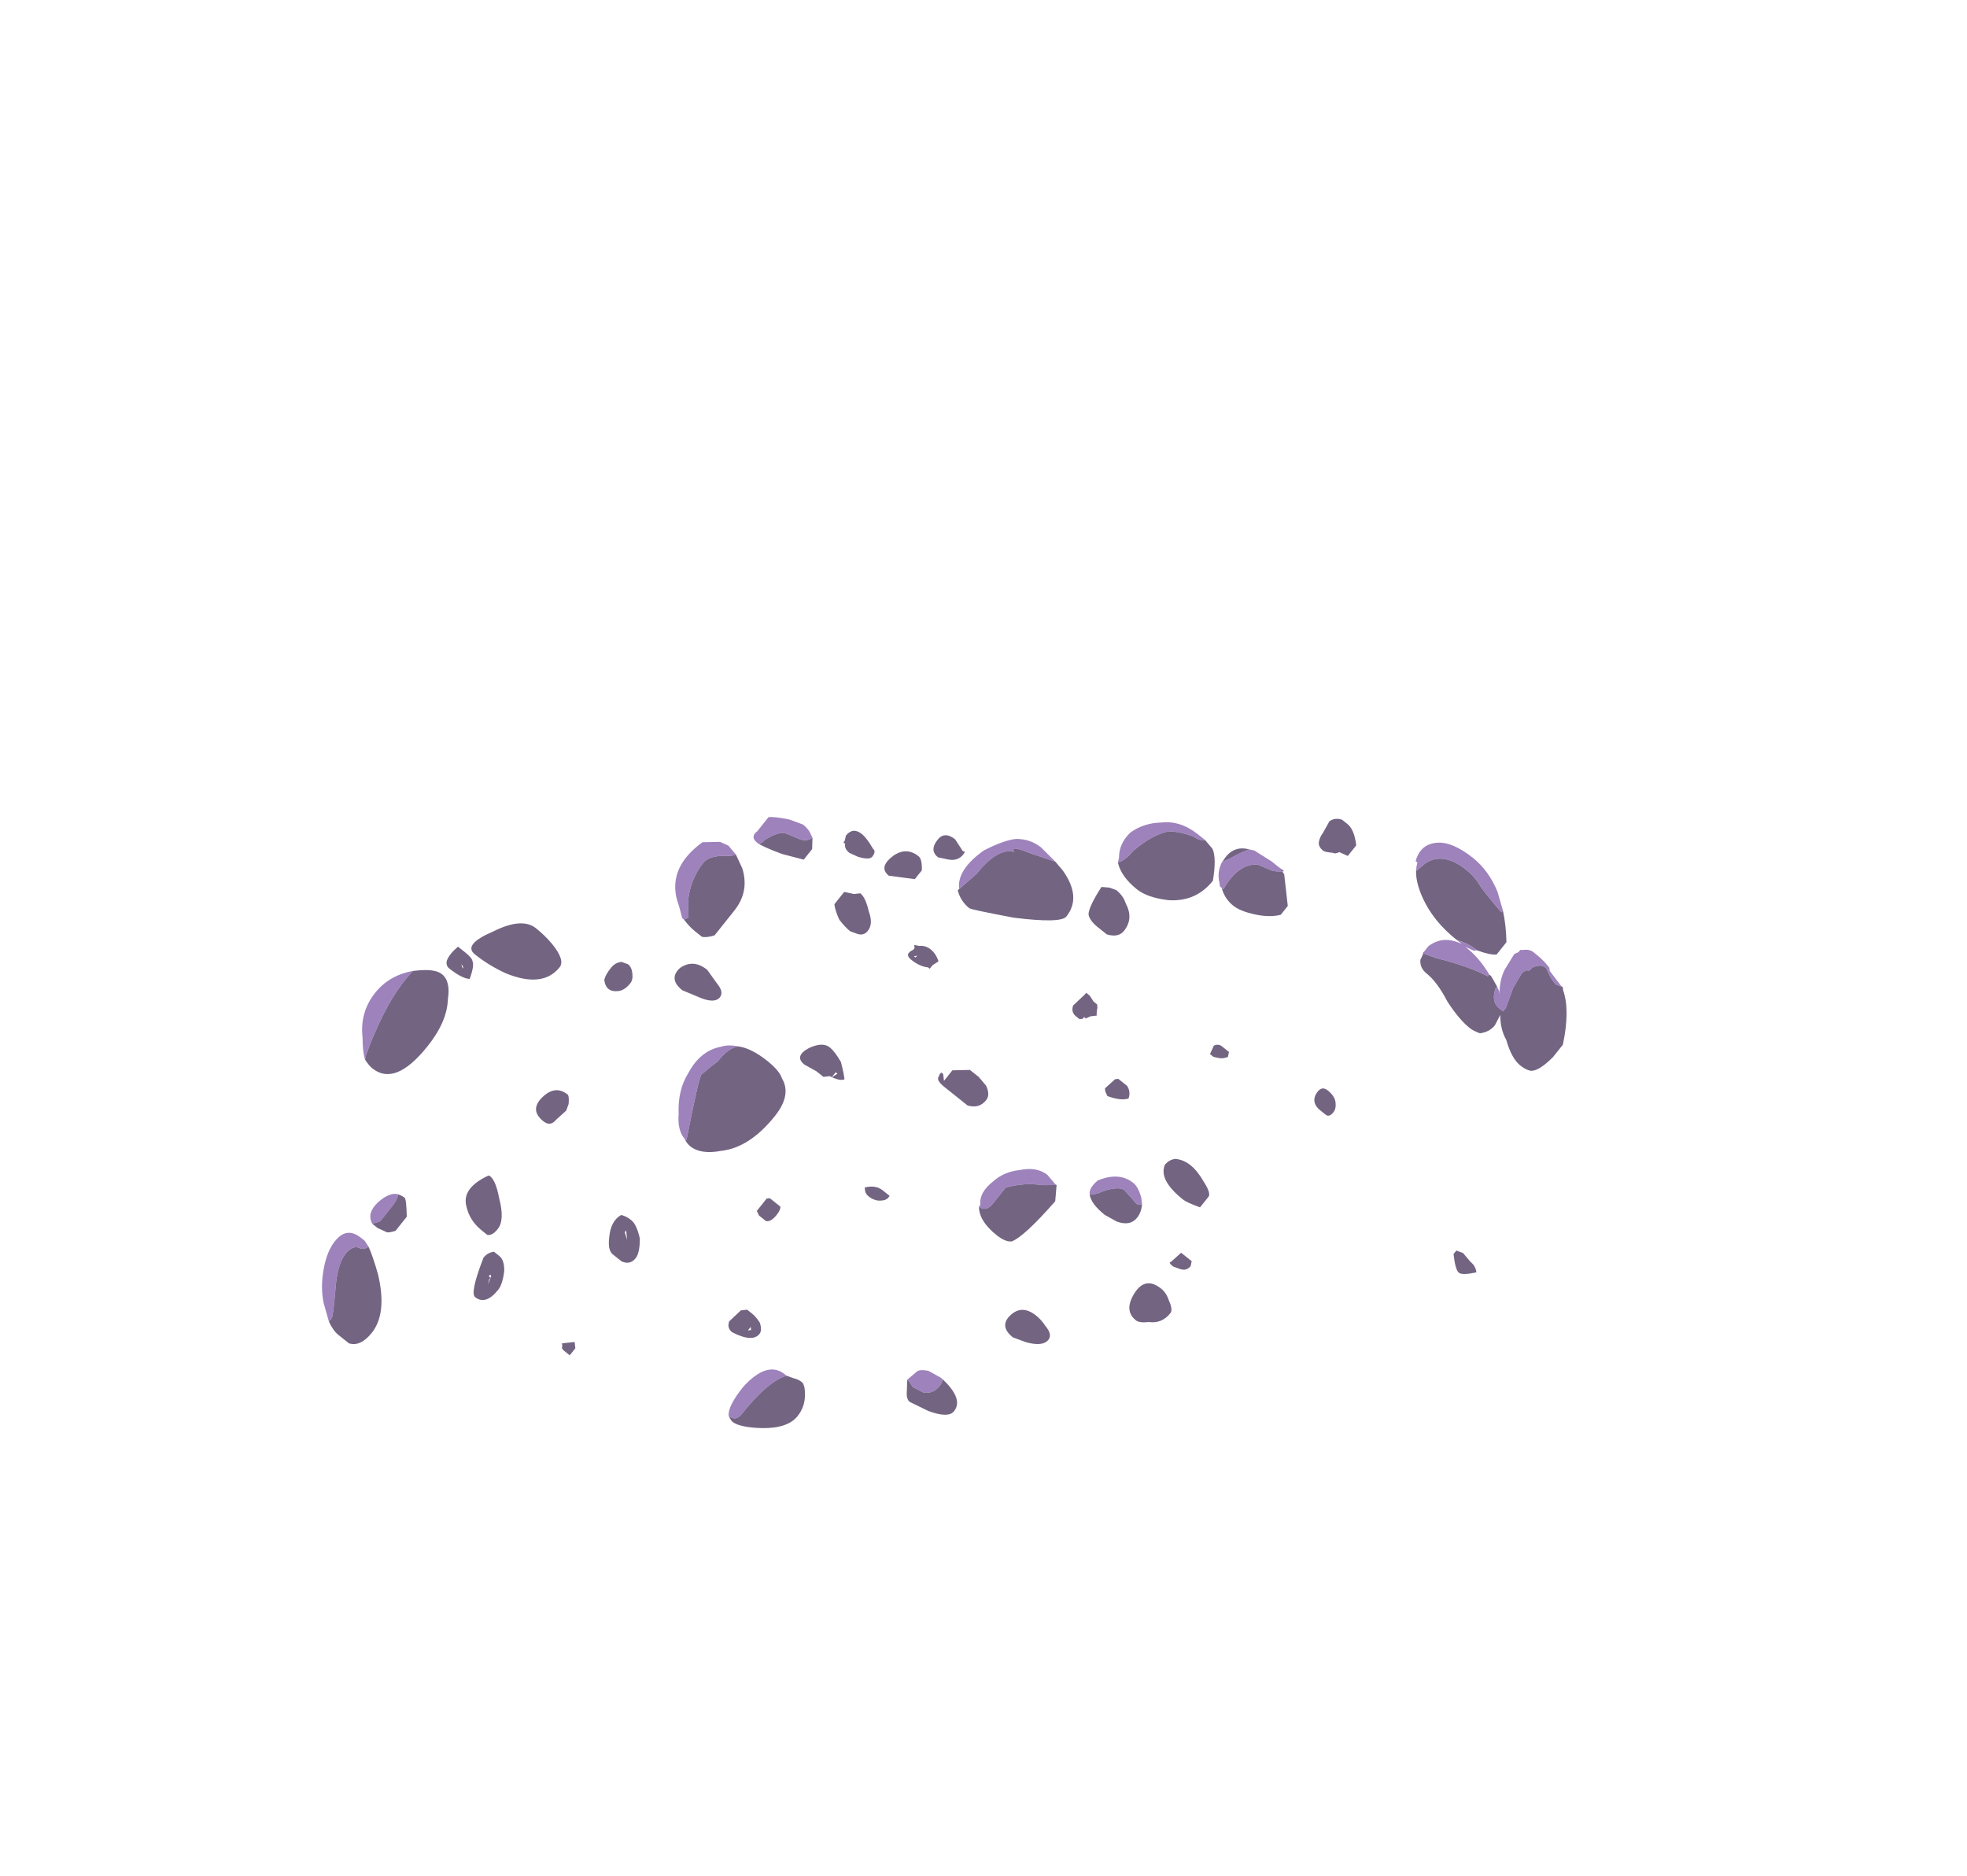<?xml version="1.0" encoding="UTF-8" standalone="no"?>
<svg xmlns:ffdec="https://www.free-decompiler.com/flash" xmlns:xlink="http://www.w3.org/1999/xlink" ffdec:objectType="frame" height="291.65px" width="305.9px" xmlns="http://www.w3.org/2000/svg">
  <g transform="matrix(1.0, 0.0, 0.0, 1.0, 138.5, 233.55)">
    <use ffdec:characterId="1038" height="23.0" transform="matrix(4.364, -5.473, 5.473, 4.364, -108.308, -43.866)" width="24.0" xlink:href="#shape0"/>
  </g>
  <defs>
    <g id="shape0" transform="matrix(1.0, 0.0, 0.0, 1.0, 7.1, 22.15)">
      <path d="M1.3 -21.35 L1.3 -21.15 Q1.3 -20.95 1.25 -20.9 1.2 -20.8 0.9 -20.7 0.8 -20.85 0.8 -21.2 0.8 -21.3 0.9 -21.35 1.05 -21.4 1.3 -21.35 M0.25 -21.8 L0.3 -21.75 Q0.6 -21.45 0.6 -21.25 0.6 -21.0 0.25 -20.8 -0.15 -20.5 -0.85 -20.5 -2.0 -20.5 -2.0 -21.15 -2.0 -21.25 -1.95 -21.4 L-1.85 -21.45 Q-1.55 -21.55 -1.35 -21.6 -0.45 -21.85 0.2 -21.8 L0.25 -21.8 M3.05 -17.85 Q2.85 -17.85 2.75 -17.95 2.65 -18.05 2.65 -18.15 2.65 -18.25 2.75 -18.35 2.85 -18.4 3.05 -18.4 3.2 -18.4 3.3 -18.3 L3.35 -18.15 Q3.35 -18.05 3.25 -17.95 3.15 -17.85 3.05 -17.85 M4.9 -17.8 L5.0 -17.75 5.3 -18.0 Q5.7 -18.25 6.15 -18.25 6.35 -18.25 6.55 -18.0 6.65 -17.85 6.75 -17.8 L6.6 -17.5 Q6.3 -17.05 5.75 -17.05 L5.05 -17.05 Q4.9 -17.15 4.85 -17.25 L4.85 -17.45 Q4.85 -17.6 4.9 -17.8 M2.65 -19.75 Q2.55 -19.3 2.35 -19.3 1.75 -19.3 1.5 -20.15 1.4 -20.55 1.4 -20.95 1.4 -21.3 2.05 -20.95 2.7 -20.65 2.7 -20.25 2.7 -20.0 2.65 -19.75 M1.0 -21.0 L1.0 -20.95 1.05 -21.05 1.0 -21.0 M0.1 -17.25 L-0.05 -17.2 -0.35 -17.25 Q-0.55 -17.25 -0.55 -17.45 -0.55 -17.85 -0.15 -17.8 0.25 -17.75 0.25 -17.4 0.25 -17.35 0.1 -17.25 M3.45 -15.1 Q3.6 -14.85 3.6 -14.4 3.6 -14.05 3.5 -13.9 3.35 -13.5 2.75 -13.5 1.85 -13.5 1.4 -13.95 1.05 -14.25 1.05 -14.55 1.05 -14.65 1.1 -14.75 L1.1 -14.7 Q2.35 -15.35 2.45 -15.35 L2.7 -15.3 2.9 -15.25 Q3.3 -15.25 3.45 -15.1 M4.0 -17.2 Q4.35 -17.1 4.35 -16.7 L4.25 -16.35 Q4.2 -16.1 4.05 -16.1 3.85 -16.1 3.75 -16.5 L3.65 -16.85 Q3.65 -17.25 4.0 -17.2 M8.1 -16.7 L7.9 -16.55 7.6 -16.55 7.4 -17.0 Q7.25 -17.45 7.25 -17.6 L7.25 -17.55 Q7.3 -17.5 7.4 -17.5 7.7 -17.4 7.8 -17.25 L7.9 -16.9 Q7.95 -16.75 8.1 -16.7 M8.45 -16.1 L8.5 -16.1 8.6 -16.15 Q8.85 -16.15 8.85 -15.9 8.85 -15.75 8.75 -15.5 8.75 -15.4 8.6 -15.4 8.5 -15.4 8.4 -15.65 L8.35 -15.85 Q8.35 -16.0 8.45 -16.05 L8.45 -16.1 M7.0 -14.75 Q7.0 -14.9 7.05 -15.1 7.15 -15.3 7.25 -15.4 L7.6 -15.4 7.7 -15.2 7.8 -15.1 Q7.8 -14.95 7.6 -14.7 7.45 -14.45 7.25 -14.45 7.1 -14.45 7.05 -14.6 L7.0 -14.75 M8.5 -14.85 Q8.5 -15.15 8.9 -15.05 9.25 -14.95 9.25 -14.6 9.25 -14.5 9.05 -14.35 L8.8 -14.35 8.5 -14.85 M8.8 -14.55 L8.8 -14.55 M8.85 -14.5 L8.85 -14.5 M9.8 -14.5 Q10.05 -14.5 10.05 -14.2 L9.95 -13.9 Q10.0 -13.85 9.9 -13.85 9.7 -13.85 9.6 -14.05 L9.5 -14.25 Q9.5 -14.5 9.8 -14.5 M9.2 -13.45 L9.75 -13.35 Q10.5 -13.35 10.65 -13.0 10.7 -13.2 10.85 -12.7 L11.05 -12.15 11.0 -11.9 Q10.8 -11.2 10.25 -11.2 10.05 -11.2 9.5 -12.1 9.05 -12.95 9.05 -13.0 9.05 -13.25 9.2 -13.45 M11.25 -11.0 L11.35 -10.85 11.4 -10.7 Q11.4 -10.5 11.3 -10.35 11.15 -10.0 10.8 -10.0 10.6 -10.0 10.5 -10.25 10.5 -10.35 10.5 -10.5 10.5 -10.75 10.6 -10.85 10.75 -10.95 11.25 -11.0 M7.45 -13.3 L7.45 -13.25 7.5 -13.25 7.45 -13.3 M7.65 -13.45 L7.7 -13.35 Q7.8 -13.25 7.8 -13.1 7.8 -12.95 7.7 -12.8 L7.55 -12.85 7.45 -12.85 7.45 -12.9 Q7.35 -13.05 7.35 -13.3 7.35 -13.5 7.55 -13.4 L7.6 -13.4 7.65 -13.45 M6.25 -10.75 L6.25 -10.5 6.2 -10.25 Q6.1 -10.05 5.95 -10.05 5.7 -10.05 5.6 -10.3 L5.6 -10.95 Q5.6 -11.2 5.7 -11.2 5.85 -11.25 5.8 -11.15 L5.7 -11.05 6.0 -11.05 6.25 -10.75 M8.65 -9.65 Q8.65 -9.8 8.8 -9.85 L9.15 -9.8 9.2 -9.8 9.2 -9.7 9.15 -9.55 9.15 -9.45 9.1 -9.4 Q9.0 -9.35 8.95 -9.3 L8.85 -9.4 8.75 -9.45 8.75 -9.5 8.7 -9.5 8.65 -9.55 8.65 -9.65 M8.1 -8.1 L8.15 -8.05 8.15 -7.8 Q8.1 -7.65 7.95 -7.6 7.8 -7.7 7.7 -8.0 L7.75 -8.1 7.8 -8.15 8.1 -8.1 M4.7 -13.5 Q4.7 -13.35 4.6 -13.1 4.45 -12.9 4.35 -12.8 4.25 -12.85 4.2 -13.1 4.15 -13.15 4.1 -13.2 L4.1 -13.4 4.05 -13.7 Q4.05 -14.0 4.4 -13.85 4.7 -13.7 4.7 -13.5 M4.35 -13.0 L4.35 -13.05 4.2 -13.05 4.35 -13.0 M1.25 -12.45 L1.25 -12.15 Q1.2 -12.1 1.05 -12.1 0.85 -12.1 0.8 -12.2 L0.8 -12.4 0.85 -12.5 1.2 -12.5 1.25 -12.45 M2.75 -10.95 Q2.95 -10.8 2.95 -10.6 L2.95 -10.4 2.9 -10.4 Q2.8 -10.4 2.7 -10.55 2.65 -10.65 2.65 -10.75 2.65 -10.85 2.7 -10.9 L2.75 -10.95 M0.5 -6.95 Q0.45 -6.3 0.1 -6.3 -0.1 -6.3 -0.25 -6.75 L-0.35 -7.2 Q-0.35 -7.3 -0.2 -7.4 L0.0 -7.55 0.0 -7.5 -0.05 -7.35 0.0 -7.1 Q0.1 -6.9 0.35 -6.9 0.45 -6.9 0.5 -6.95 M5.45 -7.65 L5.15 -7.45 Q4.1 -7.5 3.85 -7.65 3.75 -7.75 3.75 -8.0 3.75 -8.5 4.0 -8.7 4.0 -8.5 4.25 -8.5 L4.7 -8.5 Q5.05 -8.25 5.25 -7.9 L5.45 -7.65 M6.3 -5.9 Q6.15 -5.8 6.0 -5.8 5.75 -5.8 5.65 -6.1 L5.6 -6.4 Q5.6 -6.8 5.75 -6.95 5.8 -6.85 6.0 -6.75 6.3 -6.55 6.3 -6.4 L6.25 -6.1 Q6.2 -5.95 6.3 -5.9 M4.2 -4.4 Q4.2 -4.75 4.65 -4.8 5.1 -4.85 5.1 -4.4 5.1 -4.25 5.0 -4.1 4.9 -3.9 4.8 -3.9 4.5 -3.9 4.35 -4.15 4.2 -4.3 4.2 -4.4 M5.7 -4.6 L6.0 -4.55 6.0 -4.25 5.9 -4.2 Q5.75 -4.2 5.7 -4.35 L5.65 -4.5 Q5.65 -4.65 5.7 -4.6 M4.65 -4.15 L4.65 -4.15 M2.55 -6.65 Q2.9 -6.6 2.9 -6.2 2.9 -6.05 2.85 -5.9 2.8 -5.65 2.65 -5.65 2.45 -5.65 2.3 -6.0 L2.2 -6.3 Q2.2 -6.7 2.55 -6.65 M10.15 -6.5 L10.05 -6.45 Q9.95 -6.5 9.9 -6.6 L9.85 -6.7 Q9.85 -6.85 9.85 -6.8 L10.05 -6.85 Q10.15 -6.8 10.15 -6.7 L10.15 -6.5 M10.85 -4.25 Q10.85 -4.05 10.75 -3.95 10.65 -3.85 10.55 -3.85 10.4 -3.85 10.4 -3.95 L10.4 -4.1 Q10.4 -4.35 10.6 -4.4 10.85 -4.45 10.85 -4.25 M7.55 -5.95 Q7.65 -5.8 7.65 -5.6 7.65 -5.4 7.55 -5.15 7.45 -4.85 7.35 -4.85 L7.05 -4.85 Q6.95 -5.15 6.95 -5.25 6.95 -5.95 7.3 -6.05 7.45 -6.05 7.55 -5.95 M11.9 -11.05 Q12.05 -10.95 12.3 -10.95 12.85 -10.85 13.15 -10.6 13.3 -10.4 13.4 -10.1 13.4 -9.95 13.5 -9.85 L13.45 -9.6 Q13.35 -9.4 12.9 -9.15 12.3 -9.15 11.95 -9.65 11.7 -10.05 11.7 -10.35 11.7 -10.8 11.9 -11.05 M13.35 -9.25 L13.4 -9.25 Q13.8 -9.3 13.95 -8.95 13.8 -9.05 13.55 -9.15 L13.35 -9.25 M14.05 -8.15 L14.0 -8.0 13.5 -7.5 13.25 -7.5 Q13.05 -7.65 12.9 -7.95 12.75 -8.25 12.75 -8.45 12.75 -8.7 12.9 -8.9 L12.9 -8.85 Q13.55 -8.95 13.8 -8.6 L13.9 -8.25 Q13.95 -8.15 14.05 -8.05 L14.05 -8.15 M15.05 -7.45 Q14.95 -7.6 14.95 -7.65 14.95 -7.8 15.05 -7.85 15.15 -7.9 15.25 -7.9 L15.55 -7.95 Q15.7 -7.9 15.75 -7.75 L15.75 -7.6 Q15.75 -7.4 15.5 -7.15 L15.2 -7.15 15.15 -7.35 Q15.05 -7.4 15.05 -7.45 M15.95 -5.8 L15.9 -5.75 16.15 -5.7 Q16.6 -5.55 16.6 -4.9 16.6 -4.65 16.5 -4.4 16.4 -4.0 16.35 -3.7 L16.4 -3.7 Q16.2 -3.45 15.9 -3.2 L15.55 -3.2 Q15.45 -3.3 15.35 -3.6 L15.3 -3.65 15.35 -3.6 15.35 -3.65 Q15.35 -3.85 15.25 -4.1 15.25 -4.75 15.5 -5.25 15.7 -5.65 15.95 -5.8 M15.1 -3.05 L15.1 -3.0 15.0 -2.75 14.95 -2.75 Q14.65 -2.65 14.65 -2.4 14.65 -2.35 14.65 -2.3 L14.75 -2.3 15.2 -2.45 15.55 -2.5 Q15.65 -2.5 15.7 -2.45 15.7 -2.4 15.8 -2.4 15.85 -2.4 15.95 -2.3 16.0 -2.25 16.0 -2.15 L15.9 -1.95 Q15.85 -1.8 15.85 -1.75 L15.9 -1.6 15.85 -1.55 Q15.6 -1.15 14.9 -0.8 L14.55 -0.8 Q14.1 -0.85 14.0 -1.0 13.95 -1.1 13.95 -1.25 13.95 -1.5 14.2 -1.85 14.3 -2.1 14.55 -2.3 L14.3 -2.25 Q14.1 -2.25 13.95 -2.4 13.9 -2.55 13.9 -2.65 13.9 -2.95 14.05 -3.4 14.25 -3.85 14.25 -4.15 14.25 -4.35 14.4 -4.45 L14.6 -4.5 14.55 -4.5 14.65 -4.2 Q14.95 -3.55 15.05 -3.05 L15.1 -3.05 M15.9 -2.85 Q15.95 -2.85 16.0 -2.8 L15.95 -2.85 15.9 -2.85 M9.85 0.2 L9.9 0.35 9.85 0.6 Q9.85 0.75 9.75 0.85 9.5 0.65 9.5 0.55 9.5 0.45 9.75 0.2 L9.85 0.2 M-5.15 -18.75 Q-5.25 -18.55 -5.5 -18.2 -6.05 -17.5 -6.6 -17.5 -7.0 -17.5 -7.1 -17.75 -7.1 -17.9 -7.1 -18.05 -7.1 -18.2 -7.0 -18.4 L-6.9 -18.4 Q-6.85 -18.4 -6.4 -18.7 -5.9 -19.05 -5.6 -19.05 -5.35 -19.05 -5.3 -18.9 -5.3 -18.8 -5.15 -18.75 M-3.85 -19.0 Q-3.8 -18.9 -3.8 -18.8 -3.8 -18.75 -4.1 -18.5 L-4.5 -18.5 Q-4.65 -18.6 -4.65 -18.65 L-4.7 -18.85 -4.7 -19.0 -4.55 -18.9 -4.1 -18.9 Q-3.95 -18.9 -3.85 -18.95 L-3.85 -19.0 M-4.05 -18.8 L-4.05 -18.8 M-3.1 -17.6 Q-2.85 -17.95 -2.25 -17.65 -2.2 -17.5 -2.5 -17.15 -2.8 -16.75 -3.05 -16.75 -3.25 -16.75 -3.3 -16.85 L-3.3 -17.0 Q-3.3 -17.35 -3.1 -17.6 M-4.1 -15.9 Q-4.55 -15.9 -4.55 -16.2 -4.55 -16.35 -3.75 -16.6 -3.6 -16.6 -3.5 -16.5 L-3.5 -16.35 Q-3.5 -16.2 -3.7 -16.05 -3.95 -15.9 -4.1 -15.9 M-4.0 -16.2 L-4.15 -16.15 -4.05 -16.2 -4.0 -16.2 Q-3.95 -16.2 -3.95 -16.25 L-4.0 -16.25 -4.0 -16.2 M-0.2 -17.5 L-0.2 -17.5 M-1.65 -14.7 Q-1.35 -14.9 -1.1 -14.8 -1.05 -14.7 -1.05 -14.55 -1.05 -14.4 -1.25 -14.15 -1.5 -13.95 -1.65 -13.95 -1.85 -13.95 -1.9 -14.15 L-1.9 -14.4 Q-1.9 -14.55 -1.65 -14.7 M-1.45 -14.35 L-1.3 -14.5 -1.35 -14.5 -1.45 -14.35 M-1.0 -11.15 Q-1.0 -11.05 -1.05 -10.9 -1.15 -10.75 -1.25 -10.75 -1.5 -10.75 -1.6 -11.25 -1.6 -11.4 -1.45 -11.45 L-1.1 -11.4 -1.0 -11.3 -1.0 -11.15 M-1.3 -11.25 L-1.3 -11.25 M-1.25 -11.0 L-1.35 -11.0 -1.3 -10.95 -1.25 -11.0 M-3.95 -13.85 L-4.05 -13.75 -4.25 -13.75 -4.25 -13.9 Q-4.25 -14.0 -4.2 -14.0 L-4.15 -14.05 -3.95 -13.85 M-1.6 -9.7 L-1.55 -9.55 Q-1.5 -9.45 -1.5 -9.35 -1.5 -9.25 -1.7 -9.1 -1.9 -8.95 -2.15 -8.95 -2.5 -8.95 -2.85 -9.4 -3.15 -9.8 -3.15 -10.0 -3.15 -10.05 -3.1 -10.15 -3.1 -9.95 -2.9 -9.95 -1.95 -9.95 -1.6 -9.7" fill="#443059" fill-opacity="0.749" fill-rule="evenodd" stroke="none"/>
      <path d="M0.25 -21.8 L0.2 -21.8 Q-0.45 -21.85 -1.35 -21.6 -1.55 -21.55 -1.85 -21.45 L-1.95 -21.4 Q-1.85 -21.55 -1.6 -21.75 -1.2 -22.15 -0.65 -22.15 -0.15 -22.15 0.25 -21.8 M6.75 -17.8 Q6.65 -17.85 6.55 -18.0 6.35 -18.25 6.15 -18.25 5.7 -18.25 5.3 -18.0 L5.0 -17.75 4.9 -17.8 4.9 -17.85 5.05 -18.05 5.15 -18.2 Q5.6 -18.8 6.5 -18.55 L6.75 -18.25 6.8 -18.05 6.75 -17.8 M1.1 -14.75 Q1.15 -15.0 1.45 -15.2 1.85 -15.55 2.3 -15.6 2.85 -15.7 3.2 -15.4 3.35 -15.3 3.45 -15.1 3.3 -15.25 2.9 -15.25 L2.7 -15.3 2.45 -15.35 Q2.35 -15.35 1.1 -14.7 L1.1 -14.75 M7.25 -17.6 Q7.25 -17.8 7.45 -17.75 L7.85 -17.75 Q7.95 -17.65 8.1 -17.35 L8.2 -17.05 Q8.2 -16.9 8.15 -16.8 L8.1 -16.7 Q7.95 -16.75 7.9 -16.9 L7.8 -17.25 Q7.7 -17.4 7.4 -17.5 7.3 -17.5 7.25 -17.55 L7.25 -17.6 M9.2 -13.45 L9.25 -13.45 Q9.55 -13.75 10.25 -13.55 10.7 -13.35 10.9 -13.15 11.1 -12.9 11.1 -12.6 L11.05 -12.15 10.85 -12.7 Q10.7 -13.2 10.65 -13.0 10.5 -13.35 9.75 -13.35 L9.2 -13.45 M0.0 -7.55 L0.25 -7.5 Q0.35 -7.5 0.45 -7.3 L0.5 -7.0 0.5 -6.95 Q0.45 -6.9 0.35 -6.9 0.1 -6.9 0.0 -7.1 L-0.05 -7.35 0.0 -7.5 0.0 -7.55 M4.0 -8.7 L4.05 -8.7 Q4.25 -8.9 4.65 -8.8 4.95 -8.75 5.2 -8.5 5.5 -8.25 5.5 -7.95 L5.45 -7.7 5.45 -7.65 5.25 -7.9 Q5.05 -8.25 4.7 -8.5 L4.25 -8.5 Q4.0 -8.5 4.0 -8.7 M5.75 -6.95 Q5.85 -7.05 6.1 -7.0 6.55 -6.75 6.55 -6.35 6.55 -6.2 6.4 -6.0 L6.3 -5.9 Q6.2 -5.95 6.25 -6.1 L6.3 -6.4 Q6.3 -6.55 6.0 -6.75 5.8 -6.85 5.75 -6.95 M13.5 -9.85 Q13.4 -9.95 13.4 -10.1 13.3 -10.4 13.15 -10.6 12.85 -10.85 12.3 -10.95 12.05 -10.95 11.9 -11.05 L12.0 -11.1 Q12.25 -11.3 12.6 -11.25 12.95 -11.15 13.2 -10.85 13.5 -10.55 13.5 -10.05 L13.5 -9.85 M13.35 -9.25 L13.55 -9.15 Q13.8 -9.05 13.95 -8.95 L14.0 -8.85 14.05 -8.4 14.05 -8.15 14.05 -8.05 Q13.95 -8.15 13.9 -8.25 L13.8 -8.6 Q13.55 -8.95 12.9 -8.85 L12.9 -8.9 12.9 -8.95 12.95 -9.0 Q13.1 -9.2 13.35 -9.25 M15.95 -5.8 L16.05 -5.85 16.05 -5.9 Q16.4 -6.05 16.65 -5.8 16.9 -5.55 16.9 -4.95 16.9 -4.5 16.65 -4.05 L16.4 -3.7 16.35 -3.7 Q16.4 -4.0 16.5 -4.4 16.6 -4.65 16.6 -4.9 16.6 -5.55 16.15 -5.7 L15.9 -5.75 15.95 -5.8 M15.3 -3.65 L15.25 -3.85 15.25 -3.8 Q15.25 -3.45 15.1 -3.05 L15.05 -3.05 Q14.95 -3.55 14.65 -4.2 L14.55 -4.5 14.6 -4.5 14.75 -4.5 Q15.15 -4.4 15.25 -3.95 L15.25 -4.1 Q15.35 -3.85 15.35 -3.65 L15.35 -3.6 15.3 -3.65 M15.0 -2.75 L14.95 -2.65 14.9 -2.6 Q15.15 -2.8 15.4 -2.85 L15.8 -2.9 15.9 -2.85 15.95 -2.85 16.0 -2.8 Q16.1 -2.7 16.1 -2.6 L16.1 -2.5 Q16.1 -2.3 16.05 -2.1 L16.0 -2.05 15.9 -1.65 15.9 -1.6 15.85 -1.75 Q15.85 -1.8 15.9 -1.95 L16.0 -2.15 Q16.0 -2.25 15.95 -2.3 15.85 -2.4 15.8 -2.4 15.7 -2.4 15.7 -2.45 15.65 -2.5 15.55 -2.5 L15.2 -2.45 14.75 -2.3 14.65 -2.3 Q14.65 -2.35 14.65 -2.4 14.65 -2.65 14.95 -2.75 L15.0 -2.75 M-7.0 -18.4 L-6.75 -18.75 Q-6.5 -19.05 -6.1 -19.25 -5.7 -19.45 -5.4 -19.4 -5.1 -19.35 -5.1 -19.0 L-5.1 -18.9 -5.15 -18.75 Q-5.3 -18.8 -5.3 -18.9 -5.35 -19.05 -5.6 -19.05 -5.9 -19.05 -6.4 -18.7 -6.85 -18.4 -6.9 -18.4 L-7.0 -18.4 M-3.85 -19.0 L-3.85 -18.95 Q-3.95 -18.9 -4.1 -18.9 L-4.55 -18.9 -4.7 -19.0 Q-4.6 -19.25 -4.25 -19.2 -3.95 -19.15 -3.85 -19.0 M-1.6 -9.7 Q-1.95 -9.95 -2.9 -9.95 -3.1 -9.95 -3.1 -10.15 -2.95 -10.3 -2.4 -10.3 -1.6 -10.25 -1.6 -9.75 L-1.6 -9.7" fill="#7e59a6" fill-opacity="0.749" fill-rule="evenodd" stroke="none"/>
    </g>
  </defs>
</svg>

